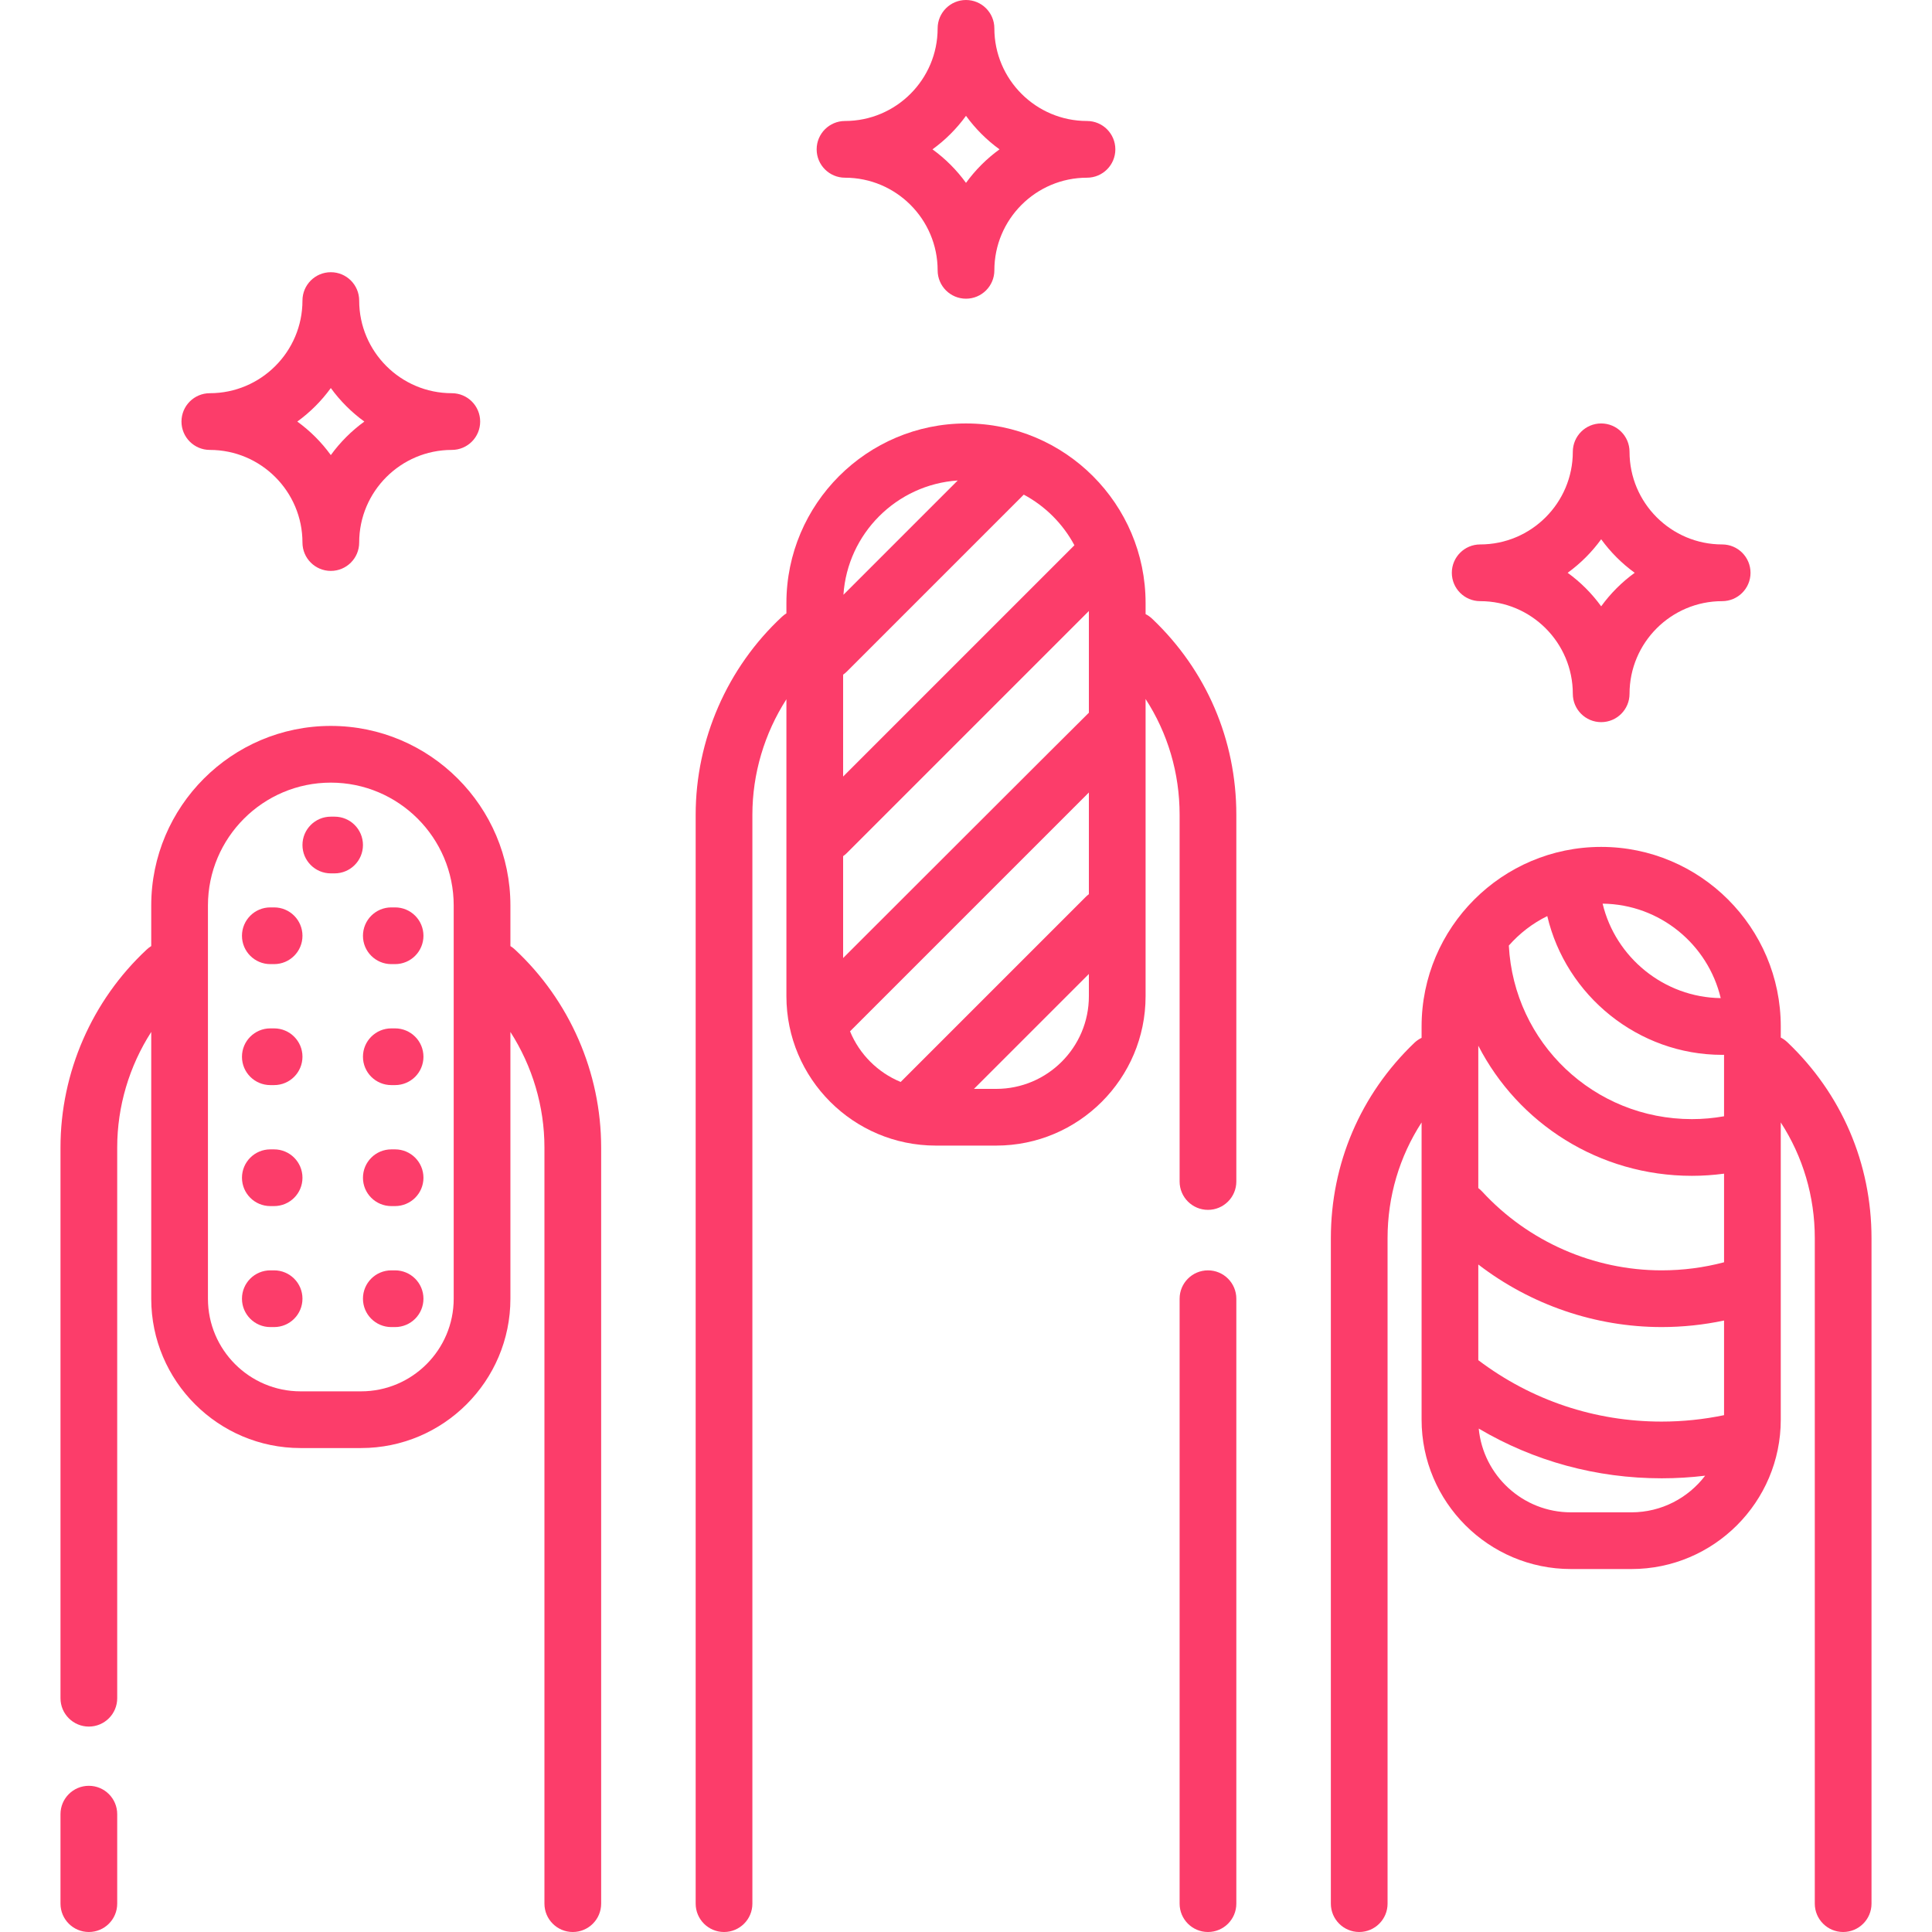 <?xml version="1.0" encoding="iso-8859-1"?>
<!-- Generator: Adobe Illustrator 19.0.0, SVG Export Plug-In . SVG Version: 6.00 Build 0)  -->
<svg version="1.1" id="Layer_1" xmlns="http://www.w3.org/2000/svg" xmlns:xlink="http://www.w3.org/1999/xlink" x="0px" y="0px"
	 viewBox="0 0 512 512" style="enable-background:new 0 0 512 512;" xml:space="preserve">

	 <style type="text/css">
	.st0{fill:#FC3D6A;}
</style>
<g>
	<g>
		<path class="st0" d="M288.063,32.063c-13.535,0-24.548-11.012-24.548-24.548C263.515,3.364,260.15,0,256,0s-7.515,3.364-7.515,7.515
			c0,13.536-11.013,24.548-24.548,24.548c-4.15,0-7.515,3.364-7.515,7.515c0,4.151,3.365,7.515,7.515,7.515
			c13.535,0,24.548,11.011,24.548,24.548c0,4.151,3.365,7.515,7.515,7.515s7.515-3.364,7.515-7.515
			c0-13.536,11.013-24.548,24.548-24.548c4.15,0,7.515-3.364,7.515-7.515C295.577,35.426,292.213,32.063,288.063,32.063z
			 M256,48.462c-2.472-3.409-5.475-6.413-8.884-8.884c3.41-2.472,6.413-5.476,8.884-8.884c2.472,3.409,5.475,6.413,8.884,8.884
			C261.476,42.049,258.472,45.053,256,48.462z"/>
	</g>
</g>
<g>
	<g>
		<path class="st0" d="M456.391,144.282c-13.535,0-24.548-11.012-24.548-24.548c0-4.151-3.365-7.515-7.515-7.515
			c-4.15,0-7.515,3.364-7.515,7.515c0,13.536-11.013,24.548-24.548,24.548c-4.15,0-7.515,3.364-7.515,7.515
			c0,4.151,3.365,7.515,7.515,7.515c13.535,0,24.548,11.012,24.548,24.548c0,4.151,3.365,7.515,7.515,7.515
			c4.15,0,7.515-3.364,7.515-7.515c0-13.536,11.013-24.548,24.548-24.548c4.15,0,7.515-3.364,7.515-7.515
			C463.906,147.645,460.542,144.282,456.391,144.282z M424.329,160.681c-2.472-3.409-5.475-6.413-8.884-8.884
			c3.41-2.472,6.413-5.476,8.884-8.884c2.472,3.409,5.475,6.413,8.884,8.884C429.804,154.268,426.801,157.272,424.329,160.681z"/>
	</g>
</g>
<g>
	<g>
		<path class="st0" d="M119.734,104.203c-13.535,0-24.548-11.011-24.548-24.548c0-4.151-3.365-7.515-7.515-7.515
			c-4.15,0-7.515,3.364-7.515,7.515c0,13.536-11.013,24.548-24.548,24.548c-4.15,0-7.515,3.364-7.515,7.515s3.365,7.515,7.515,7.515
			c13.535,0,24.548,11.012,24.548,24.548c0,4.151,3.365,7.515,7.515,7.515c4.15,0,7.515-3.364,7.515-7.515
			c0-13.536,11.013-24.548,24.548-24.548c4.15,0,7.515-3.364,7.515-7.515S123.884,104.203,119.734,104.203z M87.671,120.603
			c-2.472-3.409-5.475-6.413-8.884-8.884c3.41-2.472,6.413-5.476,8.884-8.884c2.472,3.409,5.475,6.413,8.884,8.884
			C93.147,114.19,90.143,117.194,87.671,120.603z"/>
	</g>
</g>
<g>
	<g>
		<path class="st0" d="M23.546,473.257c-4.15,0-7.515,3.364-7.515,7.515v23.713c0,4.151,3.365,7.515,7.515,7.515c4.15,0,7.515-3.364,7.515-7.515
			v-23.713C31.061,476.621,27.696,473.257,23.546,473.257z"/>
	</g>
</g>
<g>
	<g>
		<path class="st0" d="M136.434,251.611c-0.367-0.341-0.759-0.636-1.17-0.89v-10.753c0-26.242-21.351-47.593-47.593-47.593
			c-26.242,0-47.593,21.351-47.593,47.593v10.75c-0.405,0.252-0.794,0.543-1.156,0.88c-14.547,13.514-22.891,32.648-22.891,52.496
			v145.952c0,4.151,3.365,7.515,7.515,7.515c4.15,0,7.515-3.364,7.515-7.515V304.094c0-10.914,3.201-21.552,9.018-30.614v70.692
			c0,21.823,17.755,39.577,39.577,39.577h16.031c21.823,0,39.577-17.755,39.577-39.577V273.48c5.816,9.063,9.018,19.7,9.018,30.614
			v200.391c0,4.151,3.365,7.515,7.515,7.515c4.15,0,7.515-3.364,7.515-7.515V304.094
			C159.311,284.254,150.973,265.125,136.434,251.611z M120.235,344.172c0,13.536-11.013,24.548-24.548,24.548H79.656
			c-13.535,0-24.548-11.011-24.548-24.548V239.969c0-17.956,14.609-32.564,32.564-32.564c17.955,0,32.564,14.608,32.564,32.564
			V344.172z"/>
	</g>
</g>
<g>
	<g>
		<path class="st0" d="M88.673,216.423h-1.002c-4.15,0-7.515,3.364-7.515,7.515s3.365,7.515,7.515,7.515h1.002c4.15,0,7.515-3.364,7.515-7.515
			S92.823,216.423,88.673,216.423z"/>
	</g>
</g>
<g>
	<g>
		<path  class="st0" d="M104.705,240.47h-1.002c-4.15,0-7.515,3.364-7.515,7.515c0,4.151,3.365,7.515,7.515,7.515h1.002
			c4.15,0,7.515-3.364,7.515-7.515C112.219,243.833,108.855,240.47,104.705,240.47z"/>
	</g>
</g>
<g>
	<g>
		<path class="st0" d="M72.642,240.47H71.64c-4.15,0-7.515,3.364-7.515,7.515c0,4.151,3.365,7.515,7.515,7.515h1.002
			c4.15,0,7.515-3.364,7.515-7.515C80.157,243.833,76.792,240.47,72.642,240.47z"/>
	</g>
</g>
<g>
	<g>
		<path class="st0" d="M104.705,272.532h-1.002c-4.15,0-7.515,3.364-7.515,7.515c0,4.151,3.365,7.515,7.515,7.515h1.002
			c4.15,0,7.515-3.364,7.515-7.515C112.219,275.896,108.855,272.532,104.705,272.532z"/>
	</g>
</g>
<g>
	<g>
		<path class="st0" d="M72.642,272.532H71.64c-4.15,0-7.515,3.364-7.515,7.515c0,4.151,3.365,7.515,7.515,7.515h1.002
			c4.15,0,7.515-3.364,7.515-7.515C80.157,275.896,76.792,272.532,72.642,272.532z"/>
	</g>
</g>
<g>
	<g>
		<path class="st0" d="M104.705,304.595h-1.002c-4.15,0-7.515,3.364-7.515,7.515c0,4.151,3.365,7.515,7.515,7.515h1.002
			c4.15,0,7.515-3.364,7.515-7.515C112.219,307.958,108.855,304.595,104.705,304.595z"/>
	</g>
</g>
<g>
	<g>
		<path class="st0" d="M72.642,304.595H71.64c-4.15,0-7.515,3.364-7.515,7.515c0,4.151,3.365,7.515,7.515,7.515h1.002
			c4.15,0,7.515-3.364,7.515-7.515C80.157,307.958,76.792,304.595,72.642,304.595z"/>
	</g>
</g>
<g>
	<g>
		<path class="st0" d="M104.705,336.658h-1.002c-4.15,0-7.515,3.364-7.515,7.515c0,4.151,3.365,7.515,7.515,7.515h1.002
			c4.15,0,7.515-3.364,7.515-7.515C112.219,340.021,108.855,336.658,104.705,336.658z"/>
	</g>
</g>
<g>
	<g>
		<path class="st0" d="M72.642,336.658H71.64c-4.15,0-7.515,3.364-7.515,7.515c0,4.151,3.365,7.515,7.515,7.515h1.002
			c4.15,0,7.515-3.364,7.515-7.515C80.157,340.021,76.792,336.658,72.642,336.658z"/>
	</g>
</g>
<g>
	<g>
		<path class="st0" d="M320.125,336.658c-4.15,0-7.515,3.364-7.515,7.515v160.313c0,4.151,3.365,7.515,7.515,7.515s7.515-3.364,7.515-7.515
			V344.172C327.64,340.021,324.275,336.658,320.125,336.658z"/>
	</g>
</g>
<g>
	<g>
		<path  class="st0" d="M305.335,163.976c-0.532-0.506-1.121-0.914-1.742-1.233v-2.931c0-26.242-21.351-47.593-47.593-47.593
			s-47.593,21.351-47.593,47.593v2.735c-0.411,0.253-0.804,0.549-1.169,0.891c-14.539,13.513-22.878,32.643-22.878,52.483v288.564
			c0,4.151,3.365,7.515,7.515,7.515s7.515-3.364,7.515-7.515V215.922c0-10.914,3.201-21.551,9.018-30.614v78.708
			c0,21.823,17.755,39.577,39.577,39.577h16.031c21.823,0,39.577-17.755,39.577-39.577v-78.775
			c5.865,9.046,9.018,19.585,9.018,30.681v97.19c0,4.151,3.365,7.515,7.515,7.515s7.515-3.364,7.515-7.515v-97.19
			C327.64,196.088,319.718,177.64,305.335,163.976z M253.807,127.331l-30.288,30.288
			C224.603,141.408,237.597,128.416,253.807,127.331z M223.436,178.795c0.34-0.242,0.667-0.506,0.972-0.811l46.902-46.902
			c5.69,3.044,10.374,7.728,13.419,13.418l-61.293,61.294V178.795z M288.564,264.016c0,13.536-11.013,24.548-24.548,24.548h-5.904
			l30.452-30.452V264.016z M288.564,236.973c-0.279,0.209-0.551,0.434-0.805,0.687l-49.07,49.07
			c-6.071-2.493-10.926-7.349-13.42-13.419l63.295-63.294V236.973z M288.564,188.879c-0.279,0.21-65.127,65.01-65.127,65.01v-27
			c0.34-0.242,0.667-0.506,0.972-0.811l64.155-64.155V188.879z"/>
	</g>
</g>
<g>
	<g>
		<path class="st0" d="M473.662,276.193c-0.532-0.505-1.119-0.912-1.74-1.231v-2.931c0-26.242-21.351-47.593-47.593-47.593
			c-26.242,0-47.593,21.351-47.593,47.593v3.006c-0.691,0.334-1.345,0.777-1.93,1.337c-14.263,13.648-22.117,32.033-22.117,51.767
			v176.344c0,4.151,3.365,7.515,7.515,7.515c4.15,0,7.515-3.364,7.515-7.515V328.141c0-11.088,3.153-21.628,9.018-30.676v78.77
			c0,21.823,17.755,39.577,39.577,39.577h16.031c21.823,0,39.577-17.755,39.577-39.577v-78.774
			c5.865,9.046,9.018,19.584,9.018,30.68v176.344c0,4.151,3.365,7.515,7.515,7.515c4.15,0,7.515-3.364,7.515-7.515V328.141
			C495.969,308.307,488.046,289.858,473.662,276.193z M456.006,264.508c-15.011-0.179-27.894-10.778-31.295-25.03
			C439.907,239.654,452.628,250.288,456.006,264.508z M432.344,400.783h-16.031c-12.742,0-23.243-9.758-24.433-22.194
			c14.638,8.644,31.195,13.177,48.48,13.177c3.861,0,7.71-0.234,11.525-0.693C447.397,396.967,440.309,400.783,432.344,400.783z
			 M456.892,375.032c-5.412,1.126-10.956,1.703-16.532,1.703c-17.7,0-34.496-5.623-48.575-16.261
			c-0.007-0.005-0.014-0.009-0.02-0.014v-25.354c13.837,10.639,30.943,16.579,48.595,16.579c5.587,0,11.121-0.591,16.532-1.733
			V375.032z M456.892,334.517c-5.369,1.417-10.915,2.14-16.532,2.14c-18.023,0-35.363-7.612-47.573-20.884
			c-0.317-0.345-0.661-0.647-1.022-0.918v-37.732c10.564,20.564,31.963,34.484,56.611,34.484c2.855,0,5.701-0.197,8.517-0.574
			V334.517z M456.892,295.826c-2.799,0.494-5.651,0.753-8.517,0.753c-25.934,0-47.162-20.171-48.519-45.996
			c2.835-3.229,6.293-5.898,10.19-7.808c4.955,21.099,24.107,36.772,46.344,36.772c0.167,0,0.334-0.007,0.501-0.009V295.826z"/>
	</g>
</g>
<g>
</g>
<g>
</g>
<g>
</g>
<g>
</g>
<g>
</g>
<g>
</g>
<g>
</g>
<g>
</g>
<g>
</g>
<g>
</g>
<g>
</g>
<g>
</g>
<g>
</g>
<g>
</g>
<g>
</g>
</svg>
